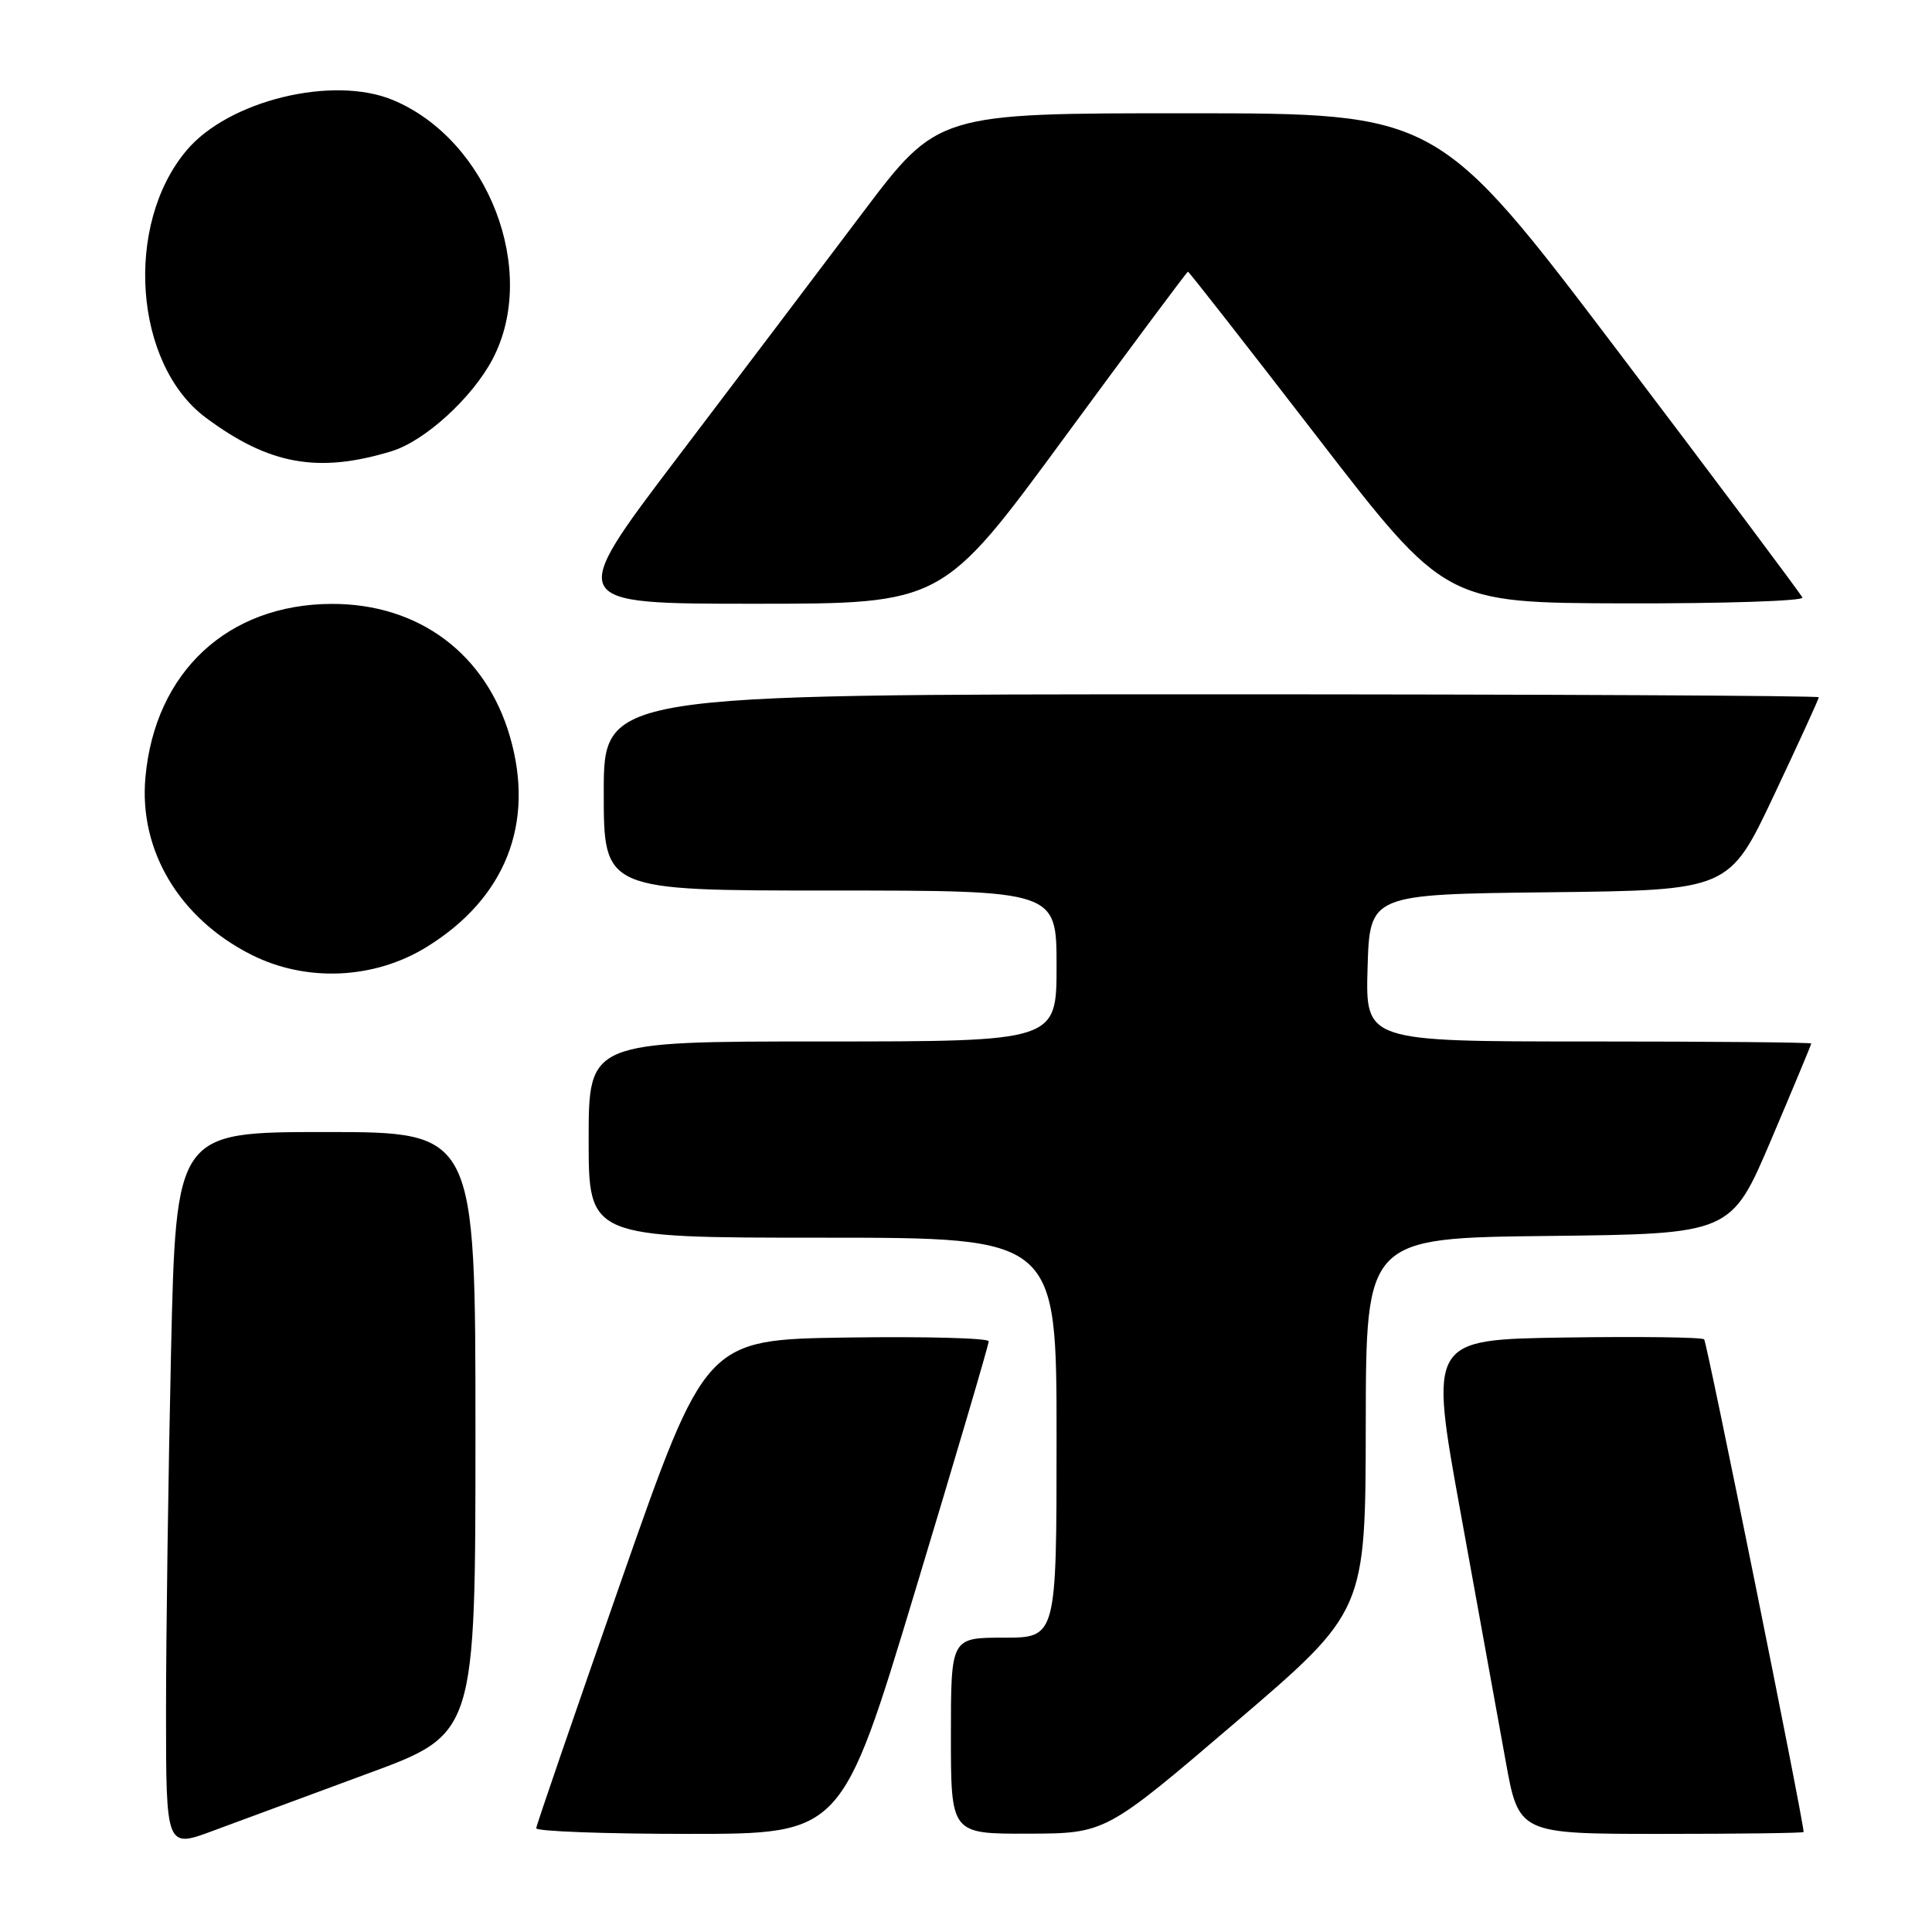 <?xml version="1.0" encoding="UTF-8" standalone="no"?>
<!DOCTYPE svg PUBLIC "-//W3C//DTD SVG 1.1//EN" "http://www.w3.org/Graphics/SVG/1.1/DTD/svg11.dtd" >
<svg xmlns="http://www.w3.org/2000/svg" xmlns:xlink="http://www.w3.org/1999/xlink" version="1.1" viewBox="0 0 256 256">
 <g >
 <path fill="currentColor"
d=" M 48.75 235.00 C 63.00 229.76 63.00 229.76 63.00 189.88 C 63.00 150.00 63.00 150.00 43.16 150.00 C 23.32 150.00 23.32 150.00 22.66 179.25 C 22.30 195.34 22.00 216.69 22.00 226.71 C 22.00 244.91 22.00 244.91 28.25 242.58 C 31.69 241.30 40.91 237.89 48.75 235.00 Z  M 121.28 210.75 C 126.64 193.01 131.02 178.15 131.01 177.73 C 131.01 177.30 122.56 177.08 112.25 177.23 C 93.50 177.50 93.50 177.50 82.30 209.50 C 76.15 227.10 71.08 241.84 71.05 242.25 C 71.02 242.66 80.12 243.00 91.27 243.00 C 111.54 243.00 111.54 243.00 121.28 210.75 Z  M 163.72 228.22 C 180.94 213.50 180.94 213.50 180.97 188.77 C 181.00 164.04 181.00 164.04 205.19 163.77 C 229.38 163.50 229.38 163.50 234.69 151.02 C 237.61 144.15 240.00 138.41 240.00 138.27 C 240.00 138.12 226.71 138.00 210.46 138.00 C 180.93 138.00 180.93 138.00 181.21 128.25 C 181.50 118.50 181.50 118.50 205.31 118.23 C 229.12 117.96 229.12 117.96 235.06 105.37 C 238.33 98.45 241.00 92.61 241.00 92.39 C 241.00 92.18 204.78 92.00 160.50 92.00 C 80.00 92.00 80.00 92.00 80.00 105.00 C 80.00 118.00 80.00 118.00 110.00 118.00 C 140.00 118.00 140.00 118.00 140.00 128.00 C 140.00 138.00 140.00 138.00 109.00 138.00 C 78.00 138.00 78.00 138.00 78.00 151.00 C 78.00 164.00 78.00 164.00 109.00 164.00 C 140.00 164.00 140.00 164.00 140.00 190.50 C 140.00 217.00 140.00 217.00 133.00 217.00 C 126.00 217.00 126.00 217.00 126.00 230.00 C 126.00 243.00 126.00 243.00 136.25 242.97 C 146.50 242.94 146.50 242.94 163.72 228.22 Z  M 238.99 242.75 C 238.91 240.88 226.18 177.85 225.81 177.47 C 225.52 177.19 217.21 177.08 207.33 177.23 C 189.37 177.50 189.37 177.50 193.55 200.50 C 195.85 213.15 198.52 227.89 199.49 233.25 C 201.24 243.00 201.24 243.00 220.12 243.00 C 230.50 243.00 239.00 242.89 238.99 242.75 Z  M 56.55 125.47 C 66.98 119.03 70.91 109.09 67.57 97.60 C 64.38 86.61 55.47 79.98 43.93 80.02 C 30.17 80.07 20.53 89.05 19.27 103.00 C 18.39 112.68 23.75 121.67 33.27 126.49 C 40.56 130.18 49.58 129.78 56.55 125.47 Z  M 141.02 58.00 C 149.91 45.90 157.28 36.00 157.41 36.00 C 157.55 36.00 165.27 45.88 174.58 57.95 C 191.50 79.89 191.50 79.89 215.33 79.95 C 228.44 79.98 239.02 79.63 238.83 79.18 C 238.65 78.74 227.70 64.11 214.50 46.69 C 190.50 15.01 190.50 15.01 157.37 15.01 C 124.25 15.00 124.25 15.00 114.26 28.25 C 108.77 35.54 97.71 50.16 89.67 60.75 C 75.07 80.00 75.07 80.00 99.97 80.00 C 124.87 80.00 124.87 80.00 141.02 58.00 Z  M 51.88 59.79 C 56.29 58.45 62.59 52.70 65.28 47.57 C 71.39 35.91 64.71 18.54 52.08 13.26 C 44.13 9.94 30.28 13.31 24.72 19.93 C 16.43 29.77 17.75 48.23 27.24 55.32 C 35.63 61.58 42.14 62.76 51.88 59.79 Z "/>
</g>
</svg>
